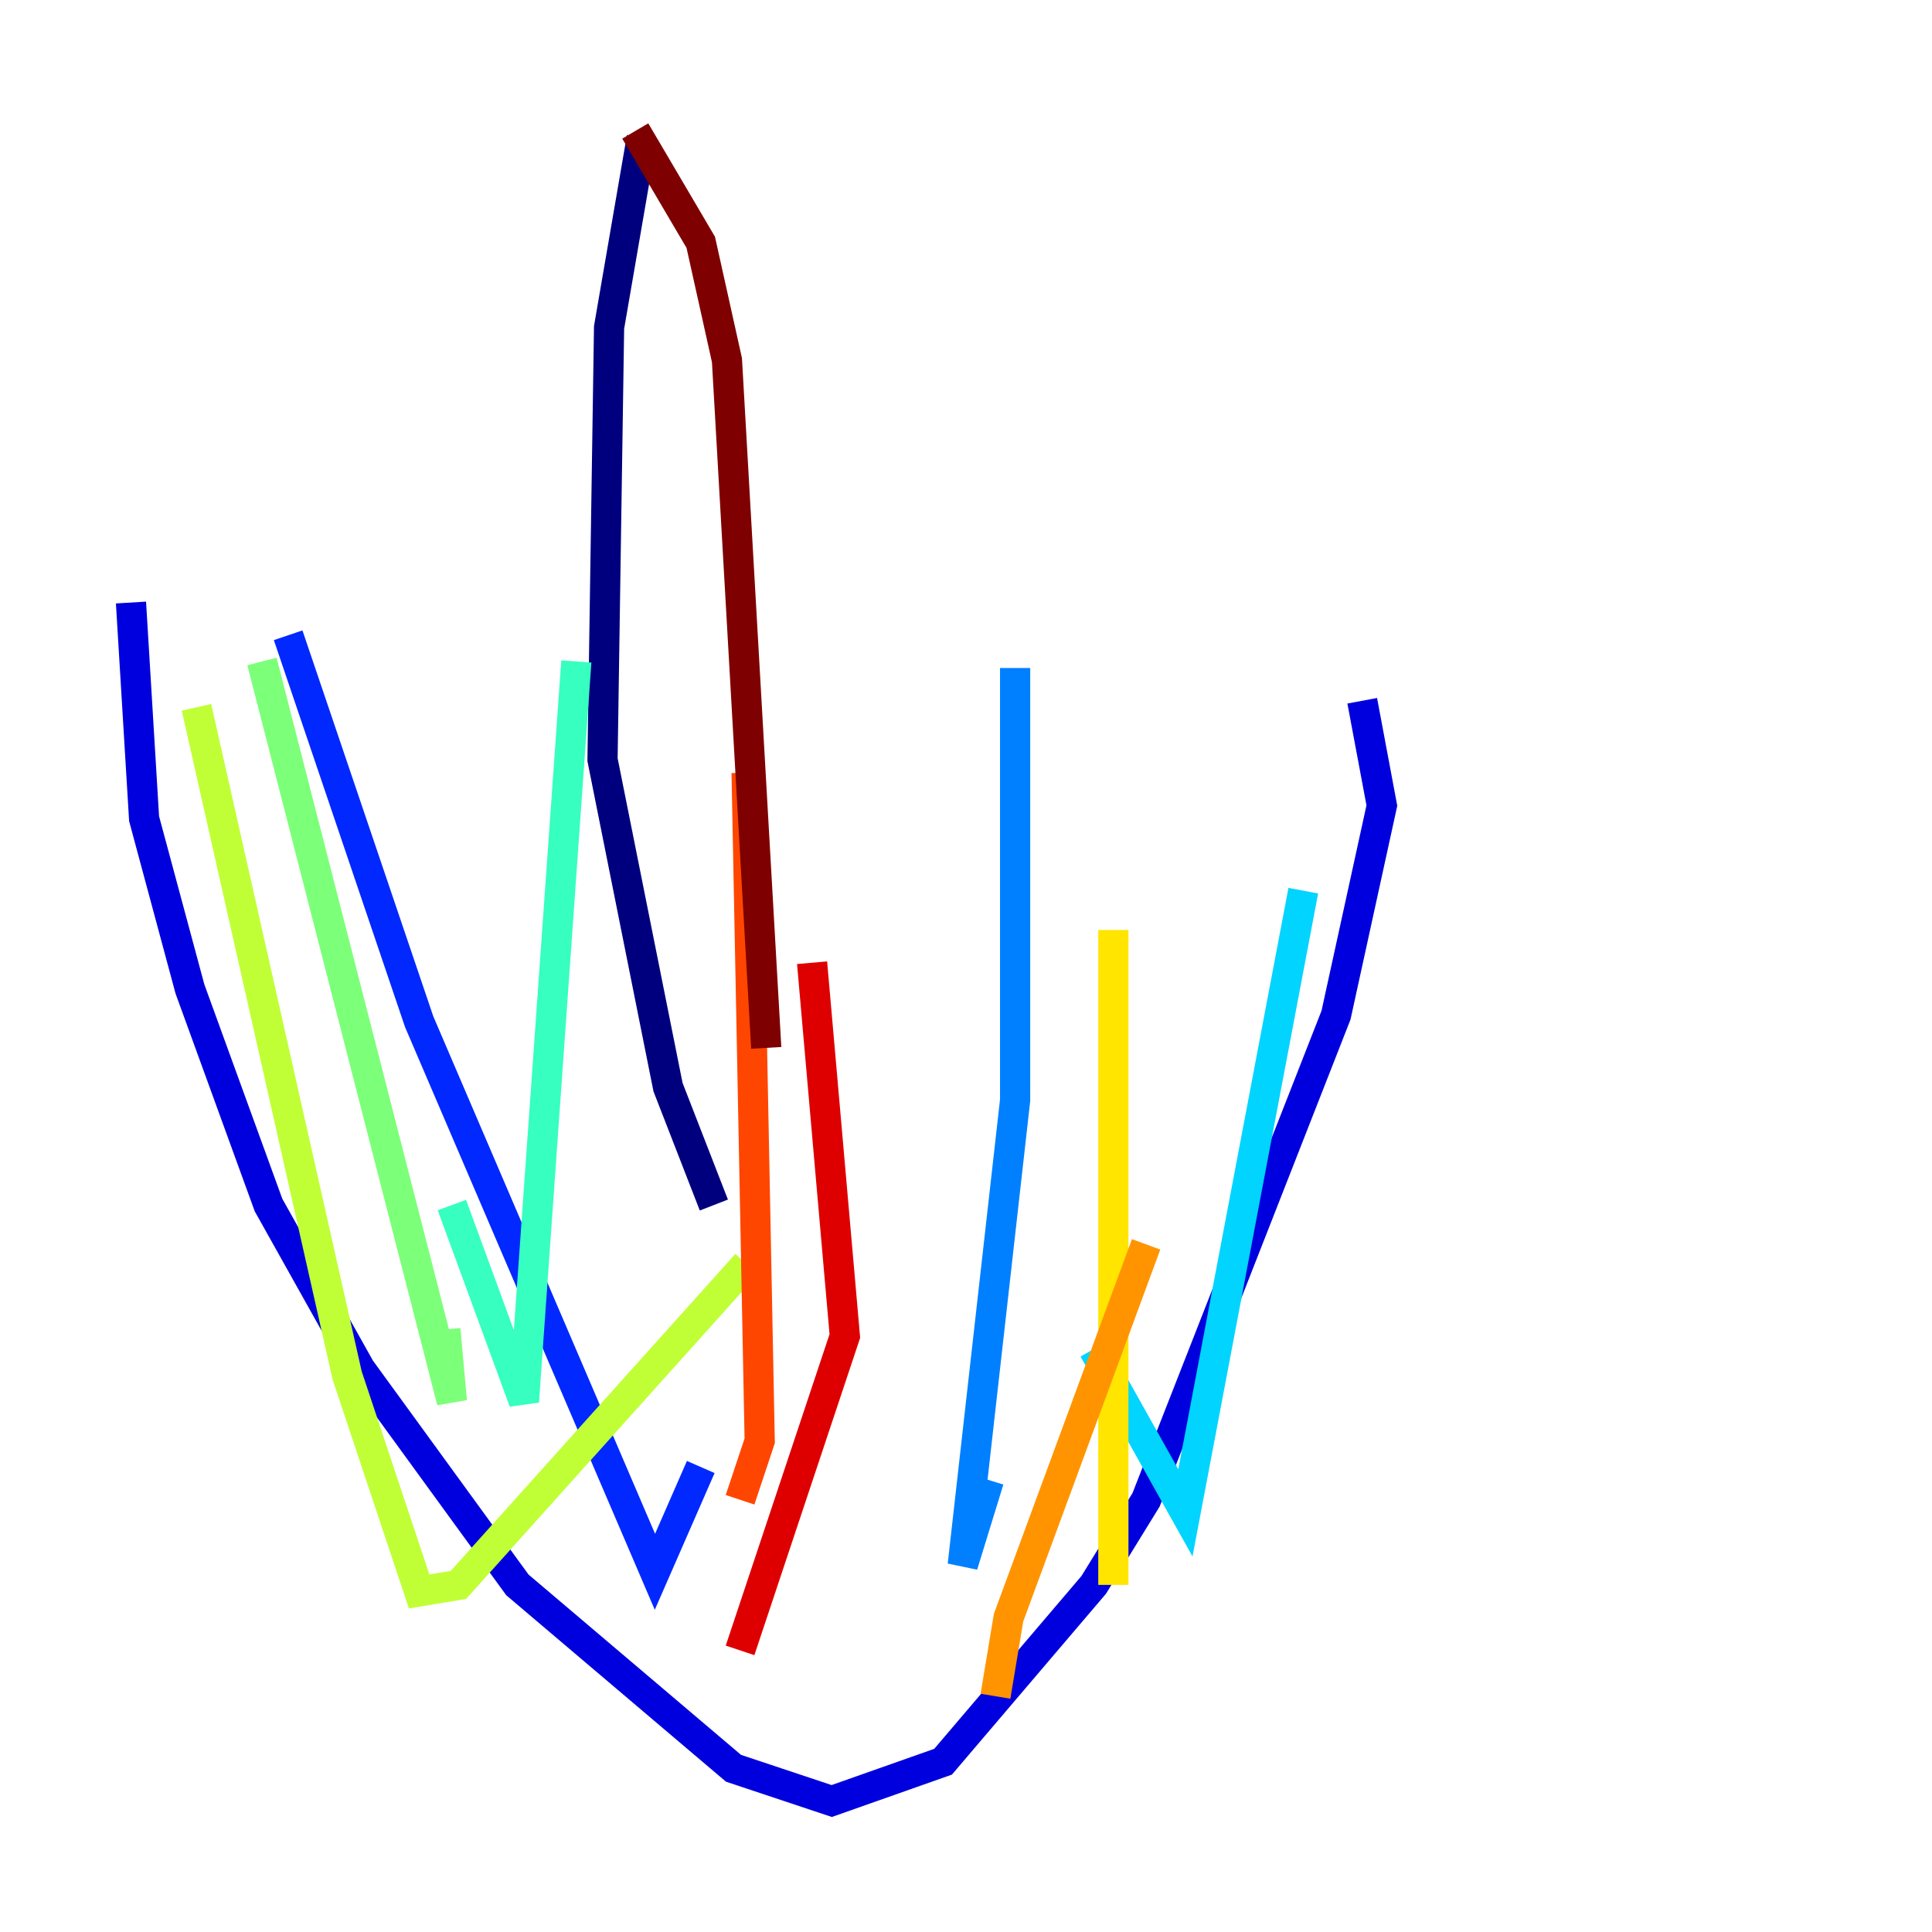 <?xml version="1.0" encoding="utf-8" ?>
<svg baseProfile="tiny" height="128" version="1.2" viewBox="0,0,128,128" width="128" xmlns="http://www.w3.org/2000/svg" xmlns:ev="http://www.w3.org/2001/xml-events" xmlns:xlink="http://www.w3.org/1999/xlink"><defs /><polyline fill="none" points="42.522,9.112 40.352,21.695 39.919,50.332 44.258,72.027 47.295,79.837" stroke="#00007f" stroke-width="2" /><polyline fill="none" points="8.678,39.919 9.546,54.237 12.583,65.519 17.79,79.837 23.864,90.685 34.278,105.003 48.597,117.153 55.105,119.322 62.481,116.719 72.461,105.003 75.932,99.363 88.515,67.254 91.552,53.37 90.251,46.427" stroke="#0000de" stroke-width="2" /><polyline fill="none" points="19.091,42.088 27.77,67.688 43.39,104.136 46.427,97.193" stroke="#0028ff" stroke-width="2" /><polyline fill="none" points="67.254,44.258 67.254,72.895 63.783,103.702 65.519,98.061" stroke="#0080ff" stroke-width="2" /><polyline fill="none" points="86.346,59.01 78.536,100.231 72.461,89.383" stroke="#00d4ff" stroke-width="2" /><polyline fill="none" points="38.183,43.824 34.712,92.854 29.939,79.837" stroke="#36ffc0" stroke-width="2" /><polyline fill="none" points="17.356,43.824 29.939,92.854 29.505,88.081" stroke="#7cff79" stroke-width="2" /><polyline fill="none" points="13.017,46.861 22.997,91.119 27.77,105.437 30.373,105.003 49.464,83.742" stroke="#c0ff36" stroke-width="2" /><polyline fill="none" points="73.763,61.614 73.763,105.003" stroke="#ffe500" stroke-width="2" /><polyline fill="none" points="75.932,82.441 66.82,107.173 65.953,112.38" stroke="#ff9400" stroke-width="2" /><polyline fill="none" points="49.031,99.363 50.332,95.458 49.464,51.2" stroke="#ff4600" stroke-width="2" /><polyline fill="none" points="53.803,63.783 55.973,88.515 49.031,109.342" stroke="#de0000" stroke-width="2" /><polyline fill="none" points="42.088,8.678 46.427,16.054 48.163,23.864 50.766,69.424" stroke="#7f0000" stroke-width="2" /></svg>